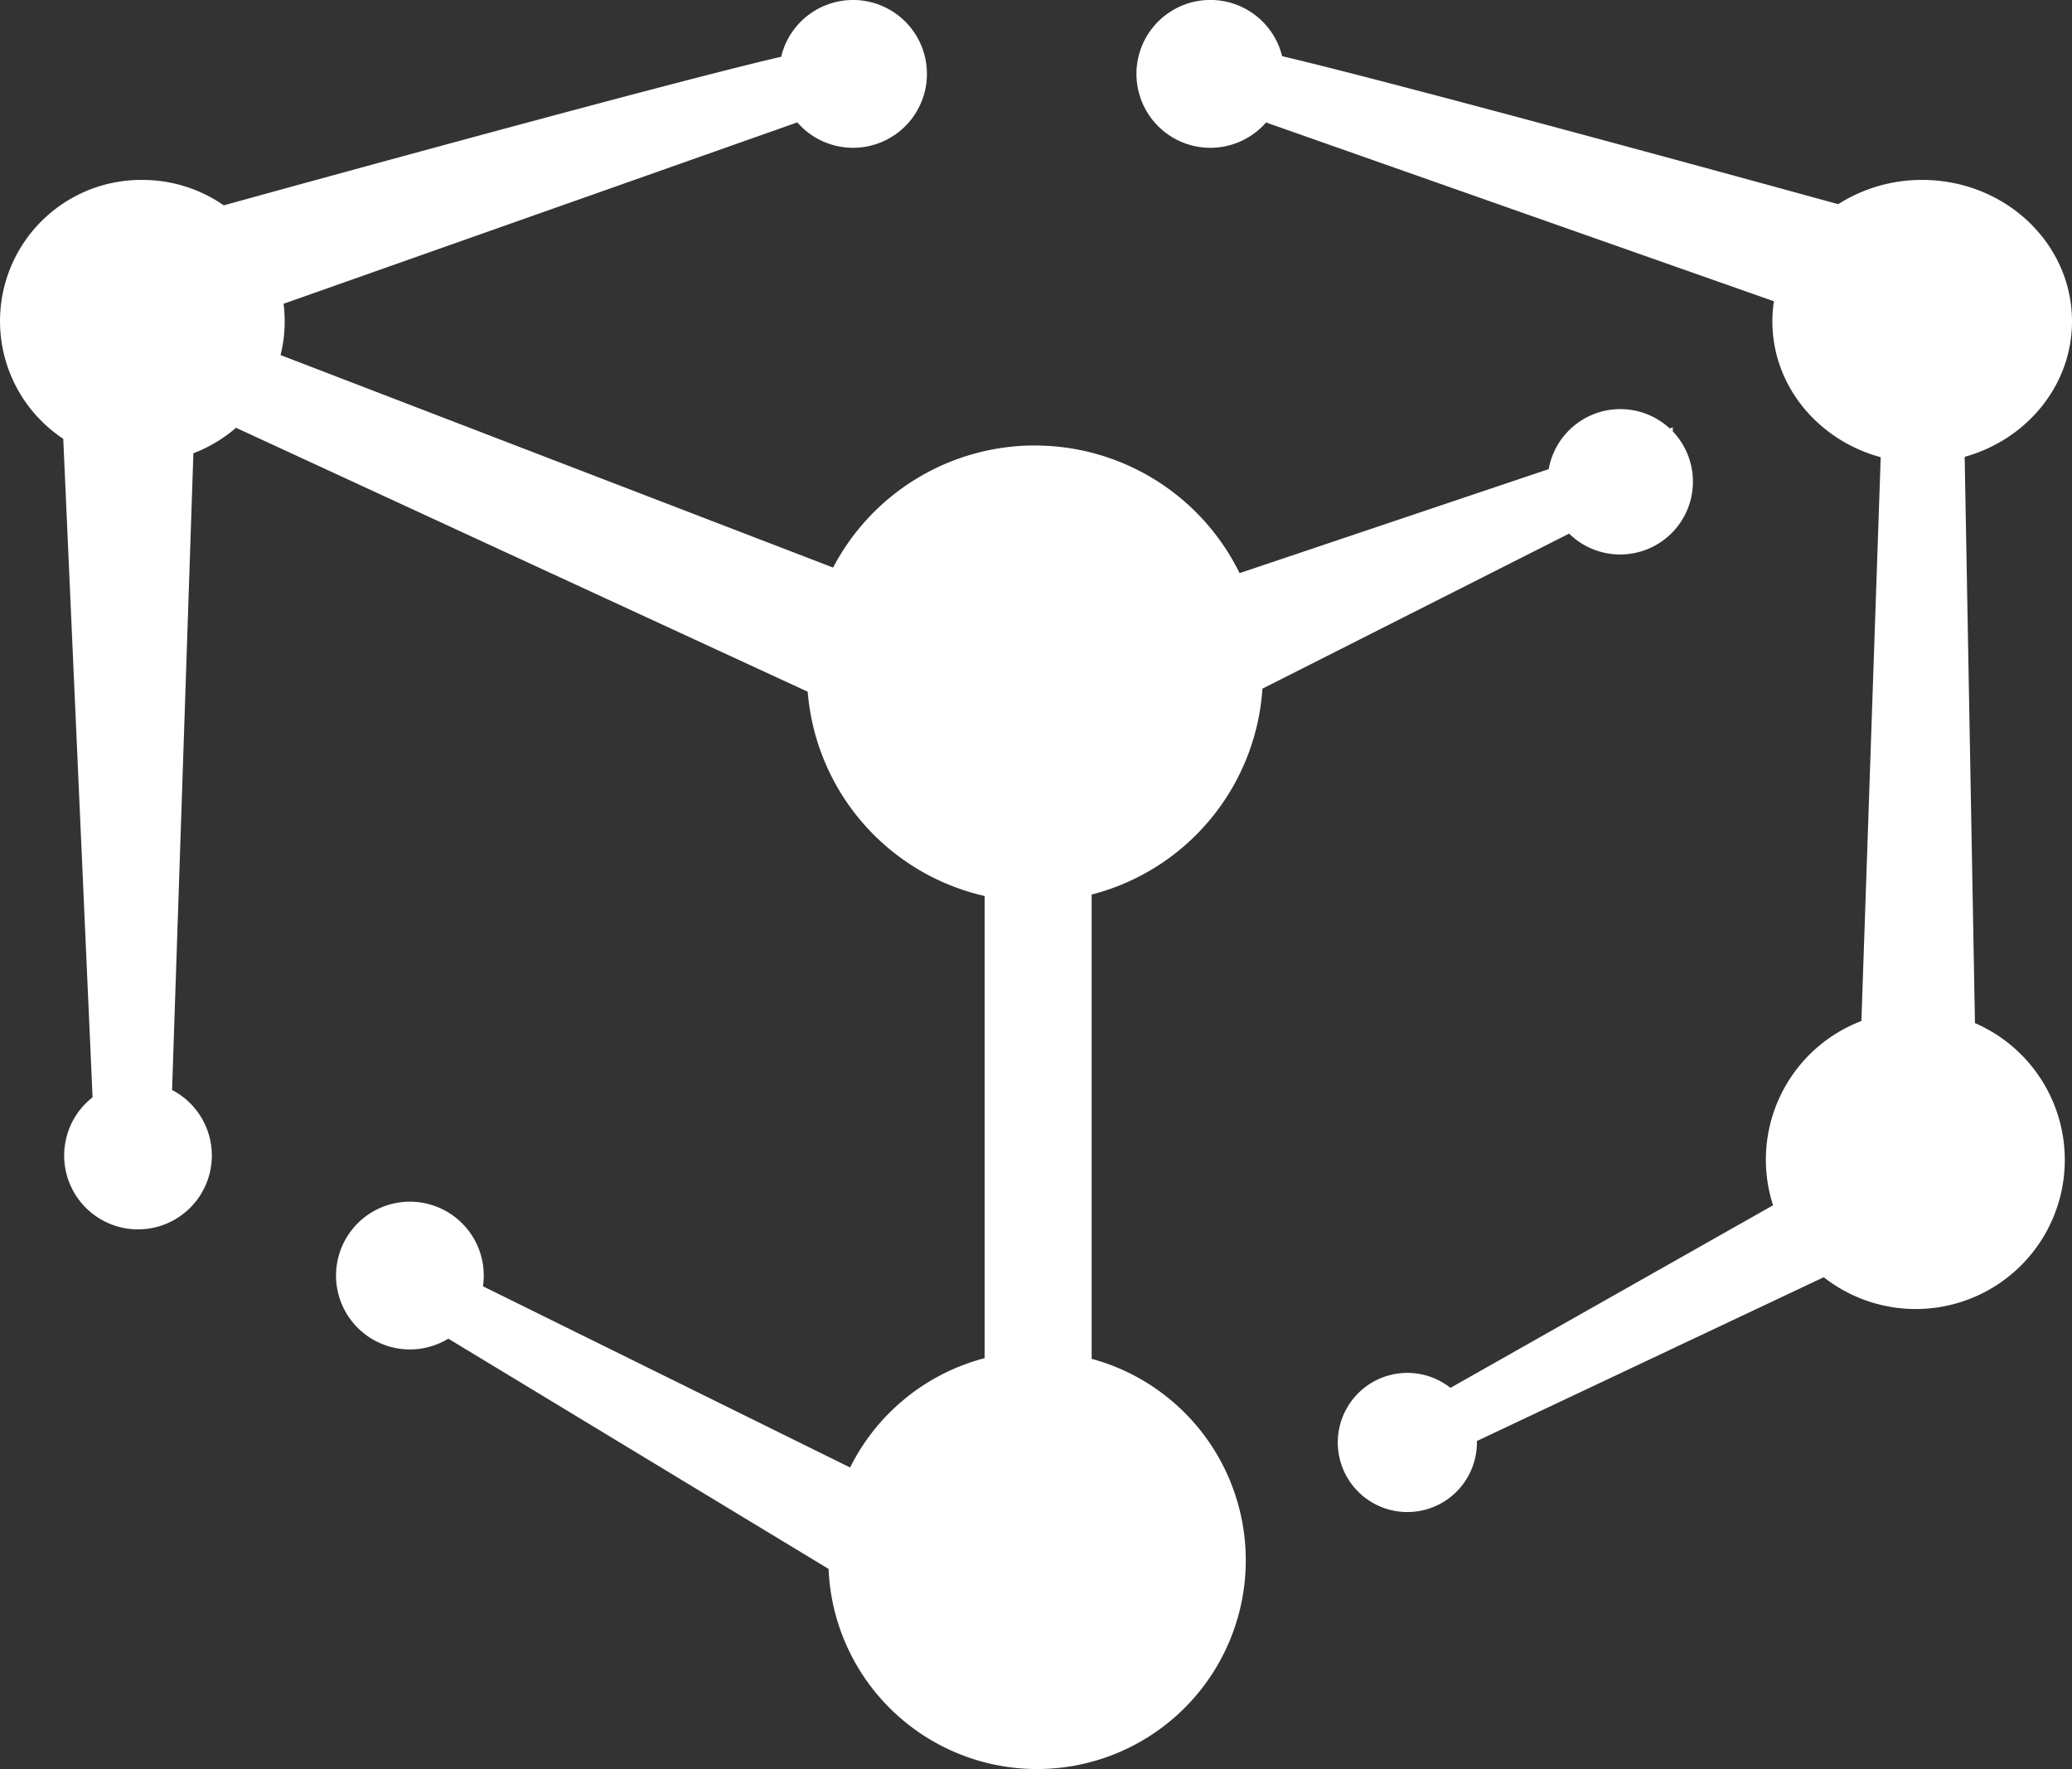 <svg id="图层_1" data-name="图层 1" xmlns="http://www.w3.org/2000/svg" xmlns:xlink="http://www.w3.org/1999/xlink" viewBox="0 0 834 712"><rect x="0" y="0" width="834" height="712" fill="#333333" stroke="none"/><defs><style>.cls-1{fill-rule:evenodd;fill:url(#未命名的渐变);}</style><linearGradient id="未命名的渐变" x1="417" y1="-75.13" x2="417" y2="636.91" gradientTransform="matrix(1, 0, 0, -1, 0, 636.89)" gradientUnits="userSpaceOnUse"><stop offset="0" stop-color="#fff"/><stop offset="1" stop-color="#fff"/></linearGradient></defs><title>画板 1</title><path id="logo3.svg" class="cls-1" d="M790.8,183.85l4.14,227.88A60,60,0,1,1,734.07,514l-139.6,65.91c0,.2,0,.4,0,.61a28,28,0,1,1-10.65-22l129.85-73.47a59.74,59.74,0,0,1,35.56-74.16L757,184c-25.18-6.84-43.6-28.71-43.6-54.66a53.59,53.59,0,0,1,.62-8.1L509.6,49.29a29.75,29.75,0,1,1,6.47-26.68C564.64,34,725.35,78.17,739.89,82.17a62.57,62.57,0,0,1,33.8-9.76C807,72.41,834,97.88,834,129.3,834,155.11,815.77,176.89,790.8,183.85Zm-374.23-4.56a91.73,91.73,0,0,1,82.37,51.36l124.43-41.86a29.29,29.29,0,0,1,48.7-16.38l1.25-.42,0,1.62a29.3,29.3,0,0,1-41.73,41.13l-123.45,62.4A91.84,91.84,0,0,1,439.4,360V546.84a84,84,0,1,1-105.89,84.54L180.45,538.72a29.73,29.73,0,1,1,14.27-25.4,31.28,31.28,0,0,1-.32,4.32l147.78,72.93a84.22,84.22,0,0,1,54.14-44v-186a91.85,91.85,0,0,1-71.21-82.2L95,172.15A57.46,57.46,0,0,1,77.84,182.4L69.26,438.65a29.72,29.72,0,1,1-32,2.94l-11.8-265A56.81,56.81,0,0,1,57.3,72.41,57.29,57.29,0,0,1,90.07,82.64c25.29-7,181.55-50,224.36-59.79a29.74,29.74,0,1,1,6.49,26.4l-206.78,73a56.06,56.06,0,0,1-1.21,20.64l222.4,85.52a91.72,91.72,0,0,1,81.24-49.14Z"/></svg>